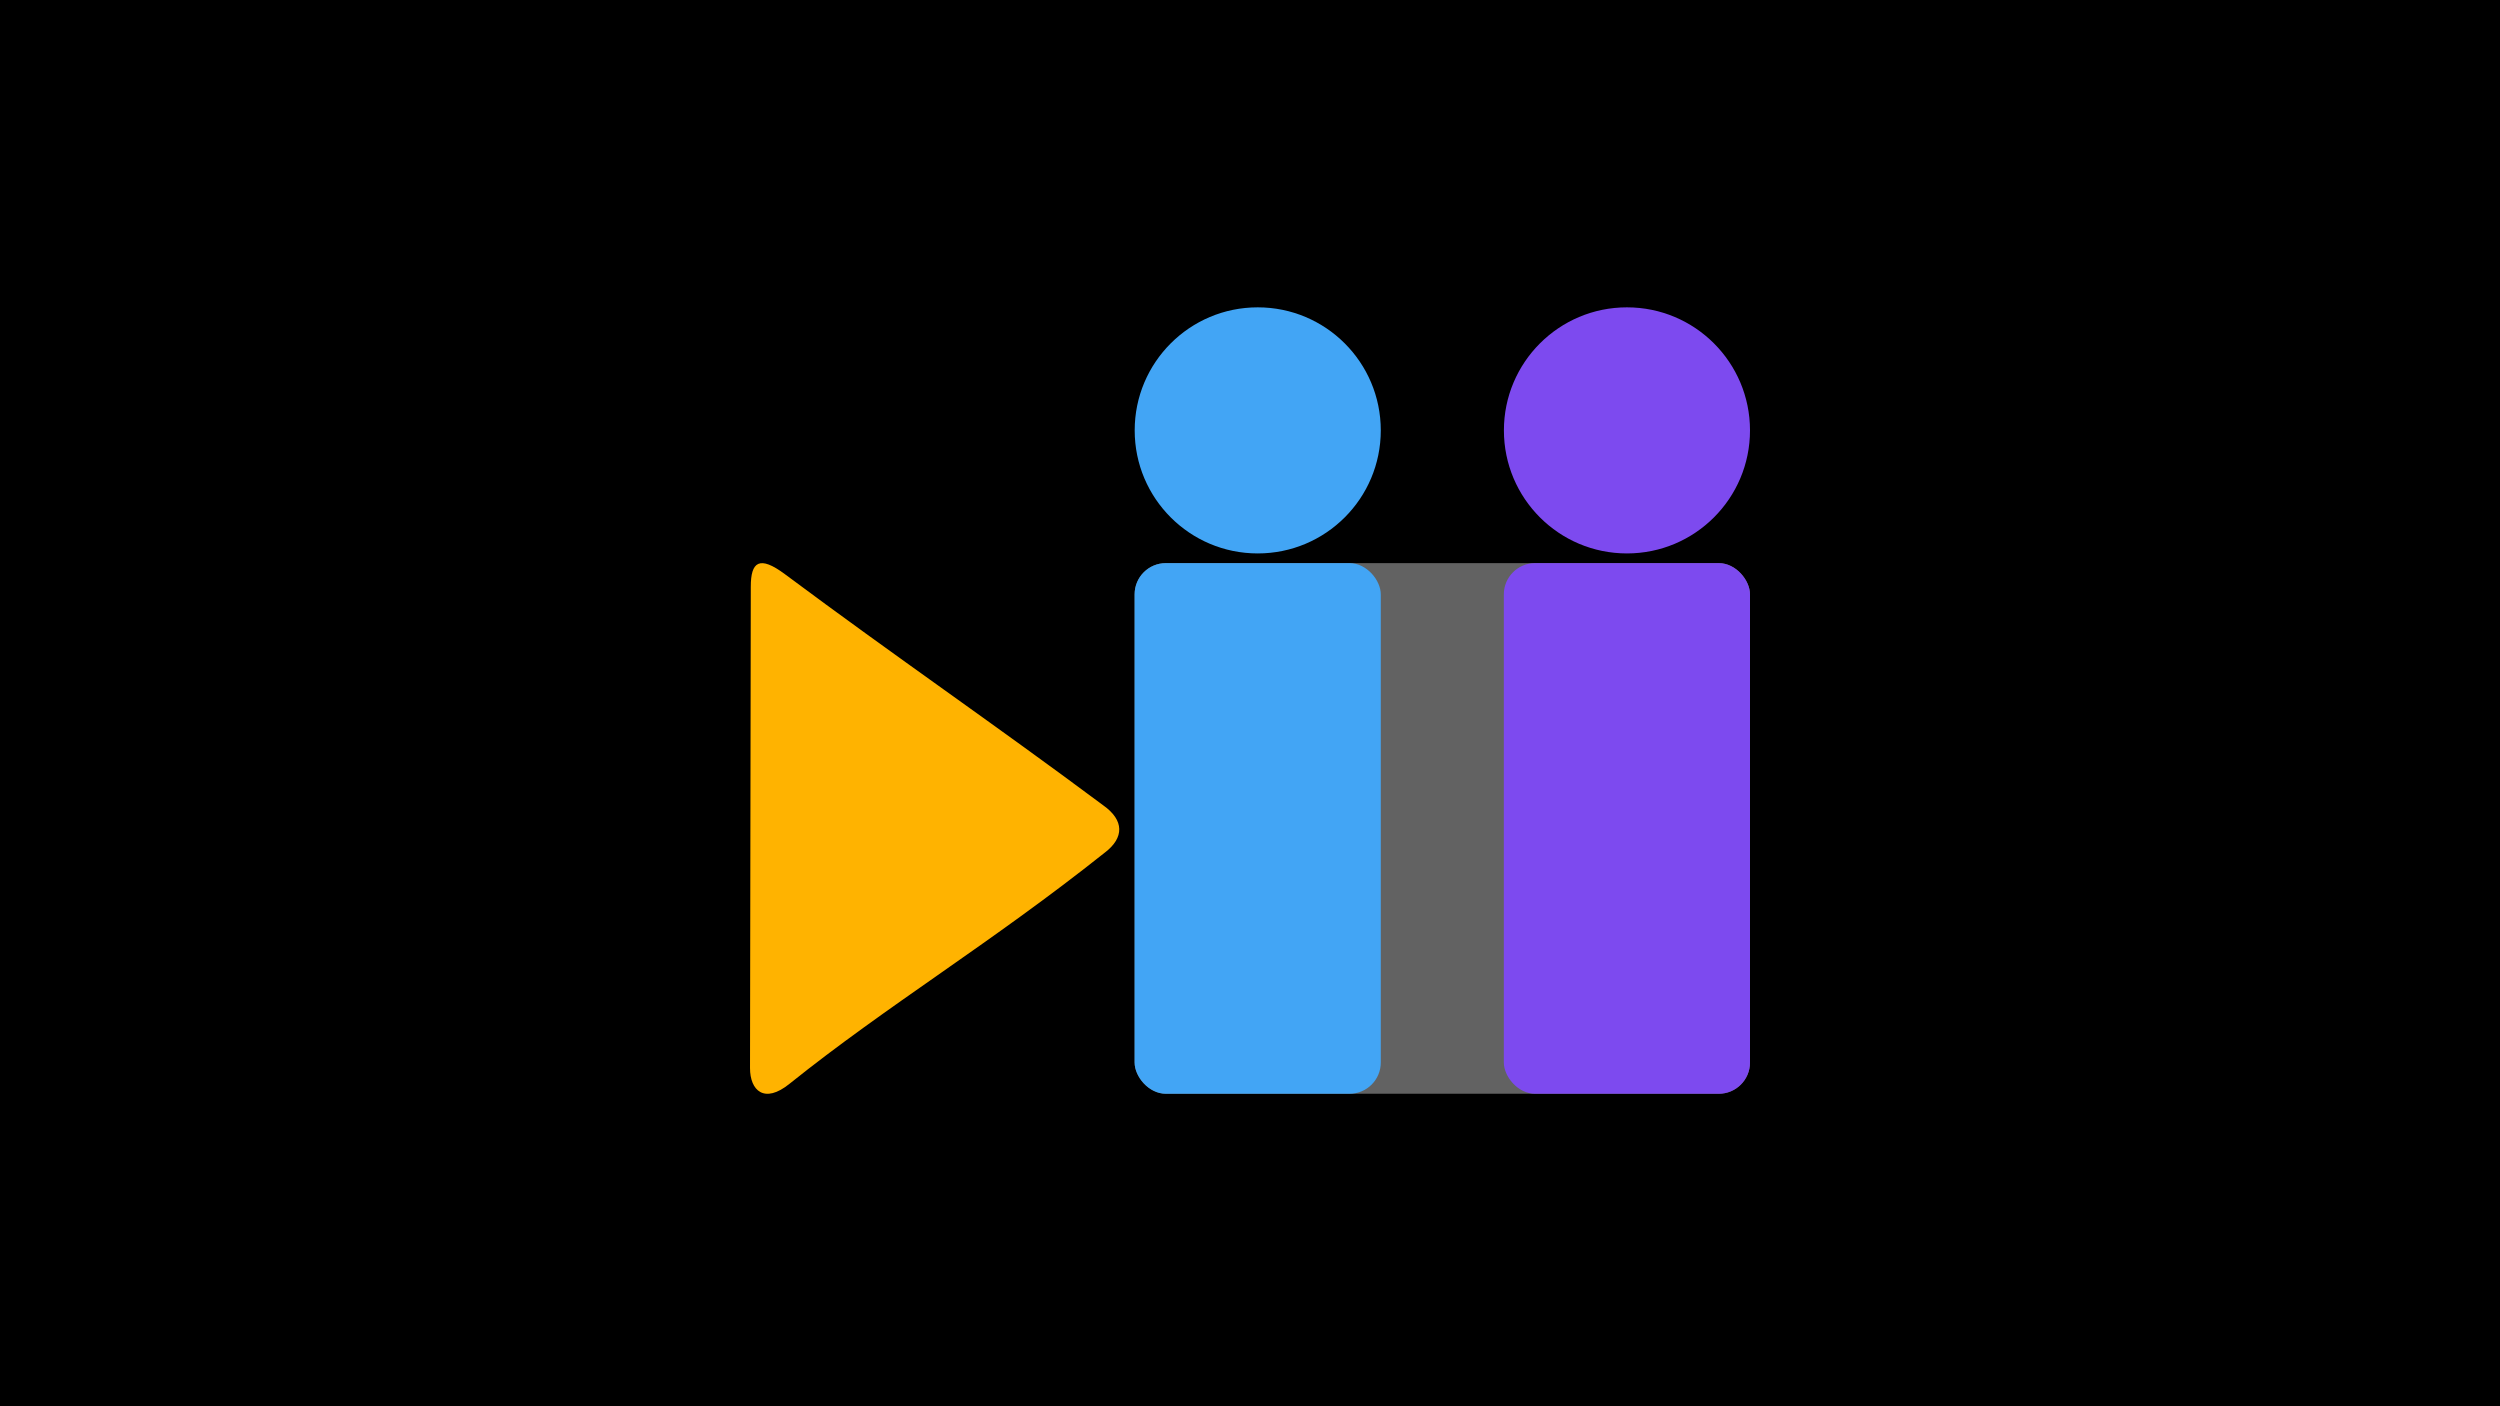<svg version="1" viewBox="0 0 320 180" xmlns="http://www.w3.org/2000/svg" xmlns:cc="http://creativecommons.org/ns#">
<rect width="320" height="180"/>
<rect x="145.23" y="72.08" width="78.77" height="67.92" rx="4" ry="4" fill="#626262"/>
<rect x="192.49" y="72.08" width="31.51" height="67.92" rx="4" ry="4" fill="#7d4aef"/>
<ellipse cx="208.25" cy="55.09" rx="15.75" ry="15.75" fill="#7d4aef"/>
<rect x="145.23" y="72.08" width="31.51" height="67.92" rx="4" ry="4" fill="#42a5f5"/>
<ellipse cx="160.99" cy="55.09" rx="15.75" ry="15.75" fill="#42a5f5"/>
<path d="m141.42 109.13c-14.641 11.649-27.82 19.534-40.357 29.591-3.243 2.626-5.061 0.853-5.061-2.002l0.099-61.601c-0.005-3.229 1.101-4.057 4.368-1.623 14.406 10.732 26.349 18.864 40.755 29.595 2.685 1.904 2.69 4.139 0.197 6.041z" fill="#ffb300"/>
</svg>